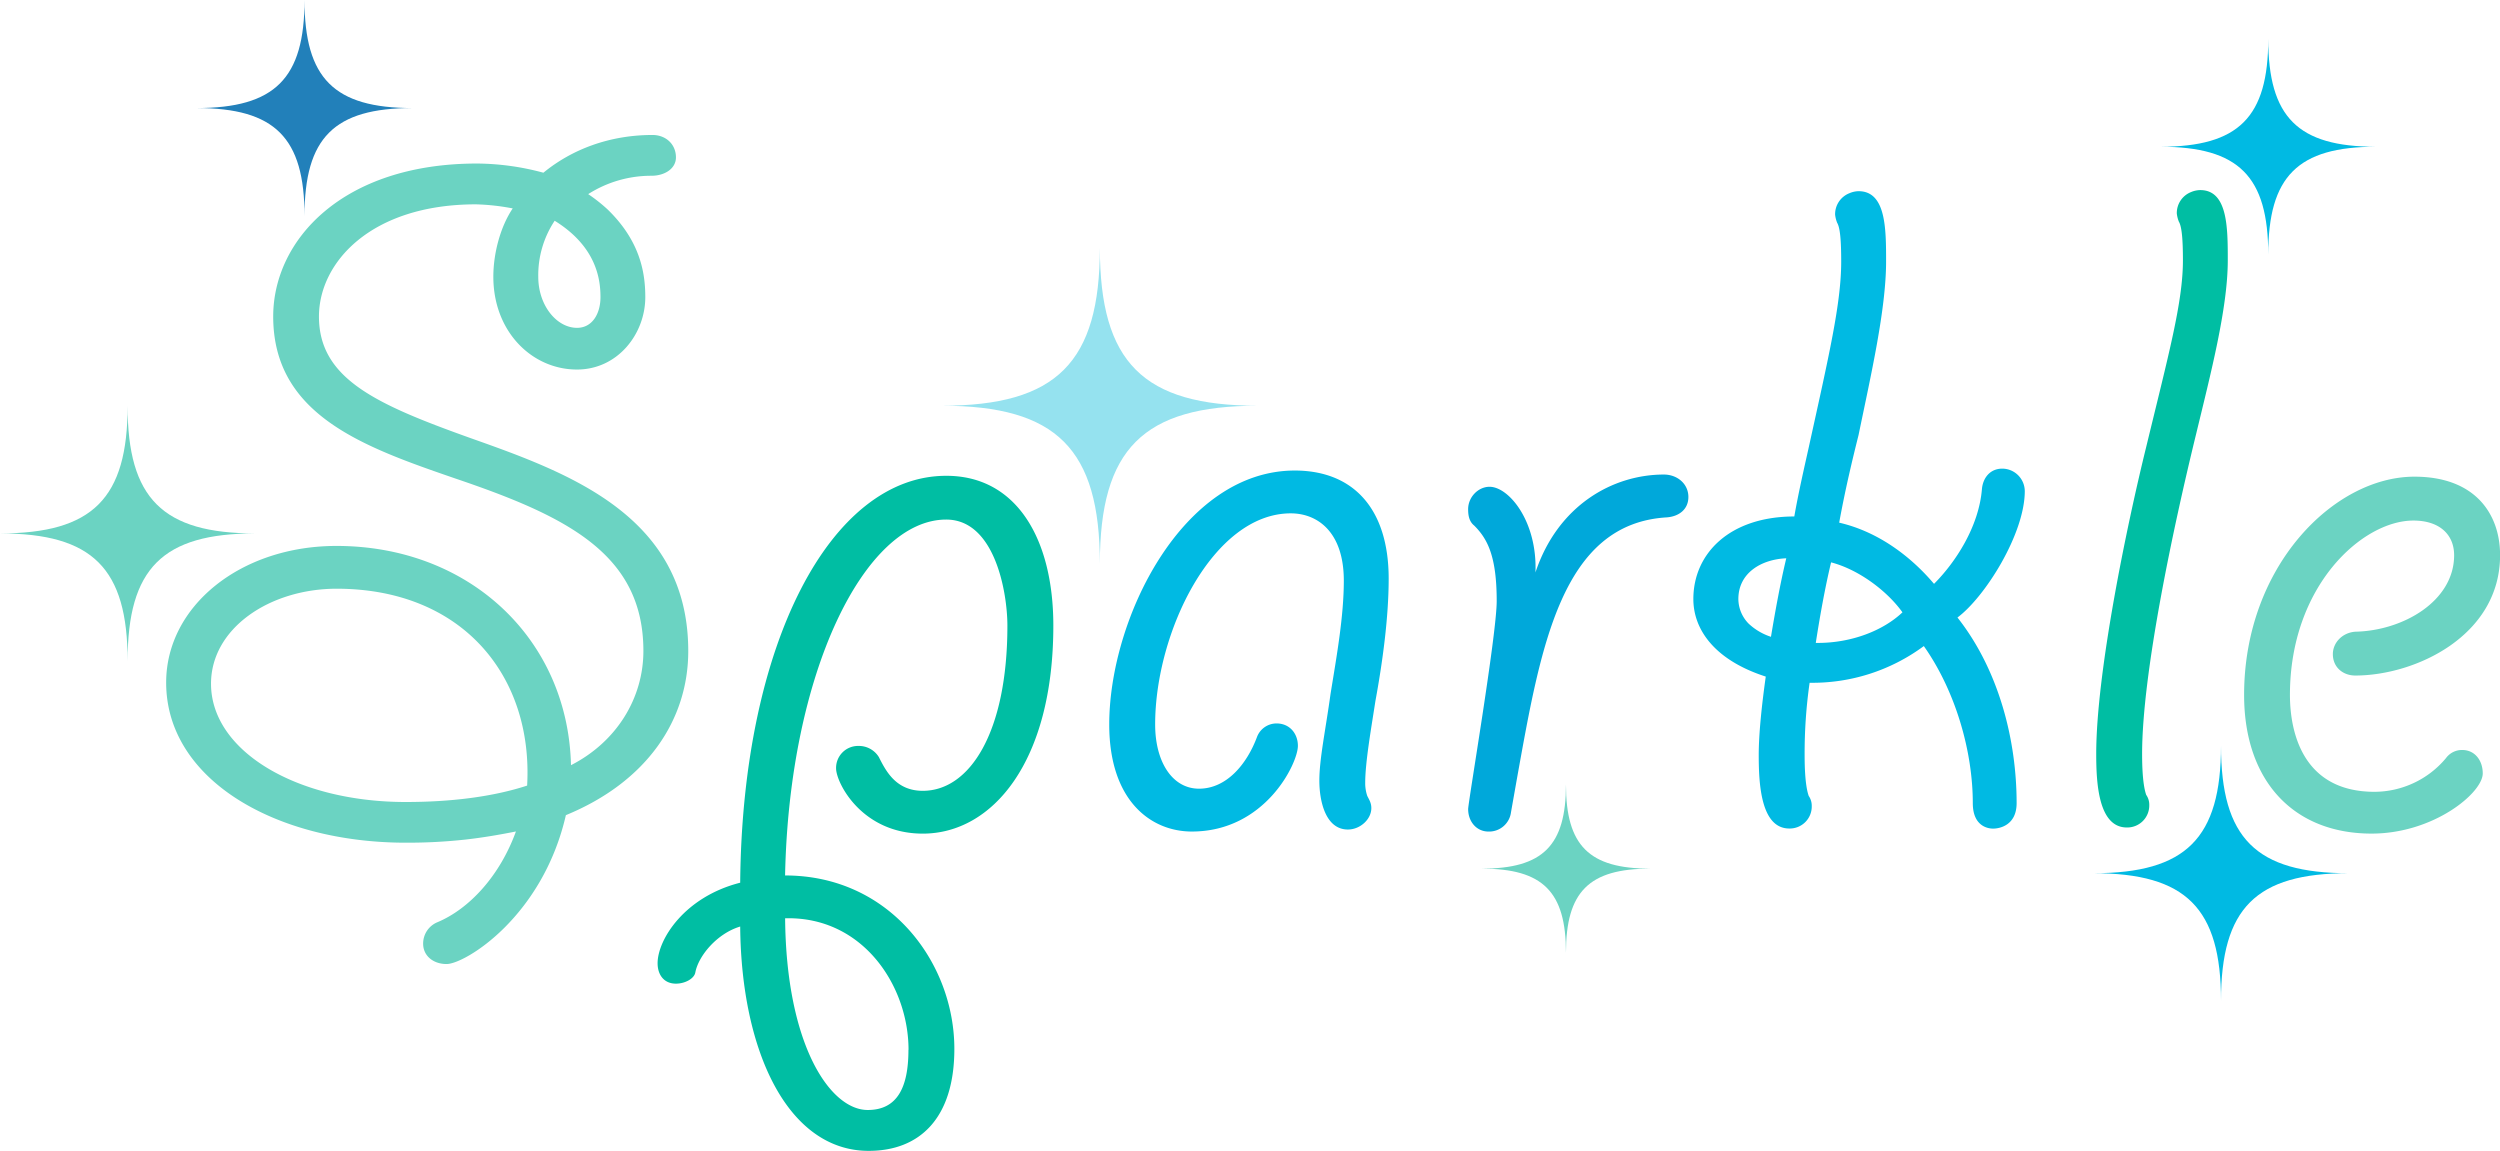 <svg id="Layer_1" data-name="Layer 1" xmlns="http://www.w3.org/2000/svg" viewBox="0 0 1066.61 490.97"><defs><style>.cls-1{fill:#6bd3c2;}.cls-2{fill:#00bea3;}.cls-3{fill:#00bae3;}.cls-4{fill:#00a8da;}.cls-5{fill:#95e2ef;}.cls-6{fill:#2280ba;}</style></defs><title>text_03</title><path class="cls-1" d="M-1220.76-5039.32c0,29.15-17.4,55.69-52.21,70-10,43.5-43.07,63.52-50.9,63.52-5.66,0-10-3.48-10-8.7a9.84,9.84,0,0,1,6.09-9.14c13.48-5.65,26.54-19.58,33.5-38.72-6.53,1.3-13.92,2.61-21.75,3.48a226.81,226.81,0,0,1-25.24,1.31c-55.69,0-102.24-27-102.24-68.31,0-32.63,31.76-58.3,72.66-58.3,56.56,0,98.76,39.59,100.06,93.54,19.58-10,30.89-28.72,30.89-48.73,0-41.33-32.63-57.43-80.06-73.52-39.15-13.49-77.88-27-77.88-69.18,0-32.63,29.59-65.26,87-65.26a110.94,110.94,0,0,1,28.28,3.92c12.18-10,28.28-16.1,46.55-16.1,5.65,0,10,3.91,10,9.57,0,4.78-4.78,7.83-10.44,7.83a49.9,49.9,0,0,0-27,7.83,68.79,68.79,0,0,1,8.27,6.53c13.92,13.49,16.09,27,16.09,37.42,0,15.66-11.74,30.89-29.15,30.89-19.14,0-35.68-16.1-35.68-39.59,0-10,3-21.32,8.27-29.15a95.77,95.77,0,0,0-15.67-1.74c-44.81,0-67,24.8-67,47.86,0,26.54,24.37,37.42,64.39,51.77C-1272.1-5115.46-1220.76-5097.19-1220.76-5039.32Zm-203.61,13.92c0,28.72,36.55,50.47,83.09,50.47,19.14,0,37-2.18,51.78-7,2.61-46.55-27.41-84-81.36-84C-1399.58-5065.86-1424.37-5048.89-1424.37-5025.4Zm146.62-197.52a42,42,0,0,0-7,23.93c0,12.18,7.83,21.76,16.54,21.76,6.53,0,10-6.09,10-13.06S-1259.48-5211.61-1277.76-5222.92Z" transform="translate(1514.4 5317.1)"/><path class="cls-2" d="M-1065-5050.2c0,58.3-26.1,88.76-55.69,88.76-26.1,0-37-21.75-37-27.84a9.38,9.38,0,0,1,9.57-9.57,10,10,0,0,1,8.7,4.79c3.05,6.09,7.4,14.36,18.71,14.36,20,0,36.11-24.8,36.11-70.48,0-13.92-5.23-45.25-26.11-45.25-34.8,0-67,65.26-68.74,151.84,44.81,0,72.22,37.42,72.22,74,0,29.58-14.79,43.5-36.55,43.5-34.37,0-54.38-42.2-54.82-95.71-10,3-17.84,12.62-19.14,19.58-0.44,2.61-4.36,4.79-8.27,4.79-5.23,0-7.83-3.92-7.83-8.7,0-10,11.31-28.28,35.24-34.37,0.87-102.24,38.73-173.6,87.88-173.6C-1080.7-5114.15-1065-5087.18-1065-5050.2Zm-61.78,181c0-27.41-19.58-57-52.65-56.12,0.44,53.95,19.14,81.79,35.25,81.79C-1131.61-4843.54-1126.82-4853.11-1126.82-4869.21Z" transform="translate(1514.4 5317.1)"/><path class="cls-3" d="M-921.93-5070.21c0,16.54-2.62,35.68-5.66,52.21-1.74,11.31-4.35,26.11-4.35,34.81a17.1,17.1,0,0,0,.87,5.65c0.87,1.74,1.74,3,1.74,5.22,0,4.78-4.78,9.13-10,9.13-9.57,0-12.18-12.18-12.18-20.88,0-9.14,2.61-21.32,4.78-37,2.61-16.1,5.66-33.06,5.66-48.29,0-20.88-11.32-28.72-22.63-28.72-33.06,0-57.86,50.47-57.86,90.06,0,16.1,7.4,27.41,18.71,27.41,11.74,0,20.44-10.44,24.79-22.19a8.93,8.93,0,0,1,8.27-5.65c5.66,0,9.13,4.35,9.13,9.57,0,7.4-13.92,36.55-45.25,36.55-17.4,0-35.24-13.05-35.24-45.68,0-45.25,31.33-108.34,79.18-108.34C-937.16-5116.33-921.93-5100.23-921.93-5070.21Z" transform="translate(1514.4 5317.1)"/><path class="cls-4" d="M-869.74-4970.58a9.41,9.41,0,0,1-9.58,8.26c-5.22,0-8.7-4.35-8.7-9.57,0-3,12.18-74.4,12.18-88.76,0-19.14-3.92-26.54-9.58-32.2-2.18-1.74-2.61-4.35-2.61-7,0-5.22,4.35-9.57,9.13-9.57,8.27,0,20.45,14.79,19.59,36.55,9.57-28.72,33.06-41.77,54.81-41.77,5.66,0,10.44,3.92,10.44,9.57,0,5.22-3.92,8.27-9.13,8.7-45.25,2.61-53.95,55.69-64,111.38Z" transform="translate(1514.4 5317.1)"/><path class="cls-3" d="M-744.47-4994.94c0,12.18,1.31,16.1,1.74,17.4a7.36,7.36,0,0,1,1.3,4.35,9.38,9.38,0,0,1-9.57,9.57c-12.18,0-13.05-19.14-13.05-31.32,0-9.14,1.3-21.32,3-33.5-21.75-7-30.89-20-30.89-33.07,0-19.58,15.66-35.24,43.07-35.24,1.74-10,4.35-21.32,6.09-29.15,8.7-39.59,13.92-61.78,13.92-79.62,0-8.7-.43-14.36-1.73-16.53a13.23,13.23,0,0,1-.87-3.48,9.61,9.61,0,0,1,6.09-9.13,10.4,10.4,0,0,1,3.92-.87c11.74,0,11.74,16.1,11.74,30,0,20.45-6.53,48.73-11.74,74-2.61,10.44-5.66,23.06-8.27,37.42,17,3.92,30.89,14.79,40.46,26.11,9.13-9.14,19.14-24.37,20.44-40.46,0.44-4.79,3.48-8.7,8.7-8.7a9.66,9.66,0,0,1,9.58,9.57c0,18.27-17,45.25-28.72,53.95,17.84,22.62,25.24,52.64,25.24,79.18,0,9.57-7.39,10.88-10,10.88-0.87,0-8.7,0-8.7-10.88,0-22.19-7.4-47.86-20.89-67a79.88,79.88,0,0,1-48.73,15.66A212.72,212.72,0,0,0-744.47-4994.94Zm-14.36-50.47c1.74-10.44,3.92-22.62,6.53-33.5-10.44.44-20.44,6.09-20.44,17.41a15.19,15.19,0,0,0,4.35,10.44A25.41,25.41,0,0,0-758.83-5045.41Zm20,2.61c14.35,0,27.84-5.22,36.1-13.05-6.53-9.14-18.7-18.27-30.45-21.32-2.61,10.88-4.78,23.06-6.53,34.37h0.87Z" transform="translate(1514.4 5317.1)"/><path class="cls-2" d="M-575.68-5236c11.75,0,11.75,16.1,11.75,30,0,20.45-7.4,48.73-13.49,74-9.57,39.15-23.06,101.81-23.06,136.61,0,12.18,1.31,16.1,1.74,17.41a7.31,7.31,0,0,1,1.31,4.35,9.38,9.38,0,0,1-9.58,9.57c-12.18,0-13.05-19.14-13.05-31.33,0-34.8,13.05-97.46,21.32-131,9.58-39.59,15.67-61.78,15.67-79.62,0-8.7-.44-14.36-1.74-16.54a13.53,13.53,0,0,1-.87-3.48,9.62,9.62,0,0,1,6.09-9.13A10.36,10.36,0,0,1-575.68-5236Z" transform="translate(1514.4 5317.1)"/><path class="cls-1" d="M-467.36-5080.22c0-8.7-6.09-14.79-17.4-14.79-21.75,0-52.65,27.84-52.65,74.4,0,14.79,4.78,41.33,36.11,41.33a39.89,39.89,0,0,0,30.45-14.36,8.46,8.46,0,0,1,7-3.48c5.22,0,8.7,4.35,8.7,10,0,8.27-20.89,25.67-47.42,25.67-33.07,0-54.39-22.19-54.39-59.17,0-54.82,38.29-93.11,72.66-93.11,26.1,0,36.55,16.1,36.55,33.5,0,34.37-36.11,51.34-61.78,51.34-5.22,0-9.57-3.48-9.57-9.13,0-4.79,3.92-9.14,9.57-9.57C-489.12-5048-467.36-5060.64-467.36-5080.22Z" transform="translate(1514.4 5317.1)"/><path class="cls-5" d="M-977.74-5144c-48.95,0-67.41,18.46-67.41,67.41,0-48.95-18.46-67.41-67.41-67.41,48.95,0,67.41-18.46,67.41-67.41C-1045.15-5162.43-1026.69-5144-977.74-5144Z" transform="translate(1514.4 5317.1)"/><path class="cls-1" d="M-810.38-4946.5c-26.08,0-35.91,9.84-35.91,35.91,0-26.08-9.84-35.91-35.91-35.91,26.08,0,35.91-9.84,35.91-35.91C-846.29-4956.33-836.45-4946.5-810.38-4946.5Z" transform="translate(1514.4 5317.1)"/><path class="cls-6" d="M-1338.4-5271c-33.46,0-46.08,12.62-46.08,46.08,0-33.46-12.62-46.08-46.08-46.08,33.46,0,46.08-12.62,46.08-46.08C-1384.48-5283.65-1371.86-5271-1338.4-5271Z" transform="translate(1514.4 5317.1)"/><path class="cls-3" d="M-512.38-4944.55c-39.53,0-54.44,14.91-54.44,54.44,0-39.53-14.91-54.44-54.44-54.44,39.53,0,54.44-14.91,54.44-54.44C-566.83-4959.46-551.92-4944.55-512.38-4944.55Z" transform="translate(1514.4 5317.1)"/><path class="cls-1" d="M-1405.51-5089.52c-39.53,0-54.44,14.91-54.44,54.44,0-39.53-14.91-54.44-54.44-54.44,39.53,0,54.44-14.91,54.44-54.44C-1460-5104.44-1445-5089.52-1405.51-5089.52Z" transform="translate(1514.4 5317.1)"/><path class="cls-3" d="M-500.67-5254.49c-33.39,0-46,12.59-46,46,0-33.38-12.59-46-46-46,33.39,0,46-12.59,46-46C-546.65-5267.08-534.05-5254.49-500.67-5254.49Z" transform="translate(1514.4 5317.1)"/></svg>